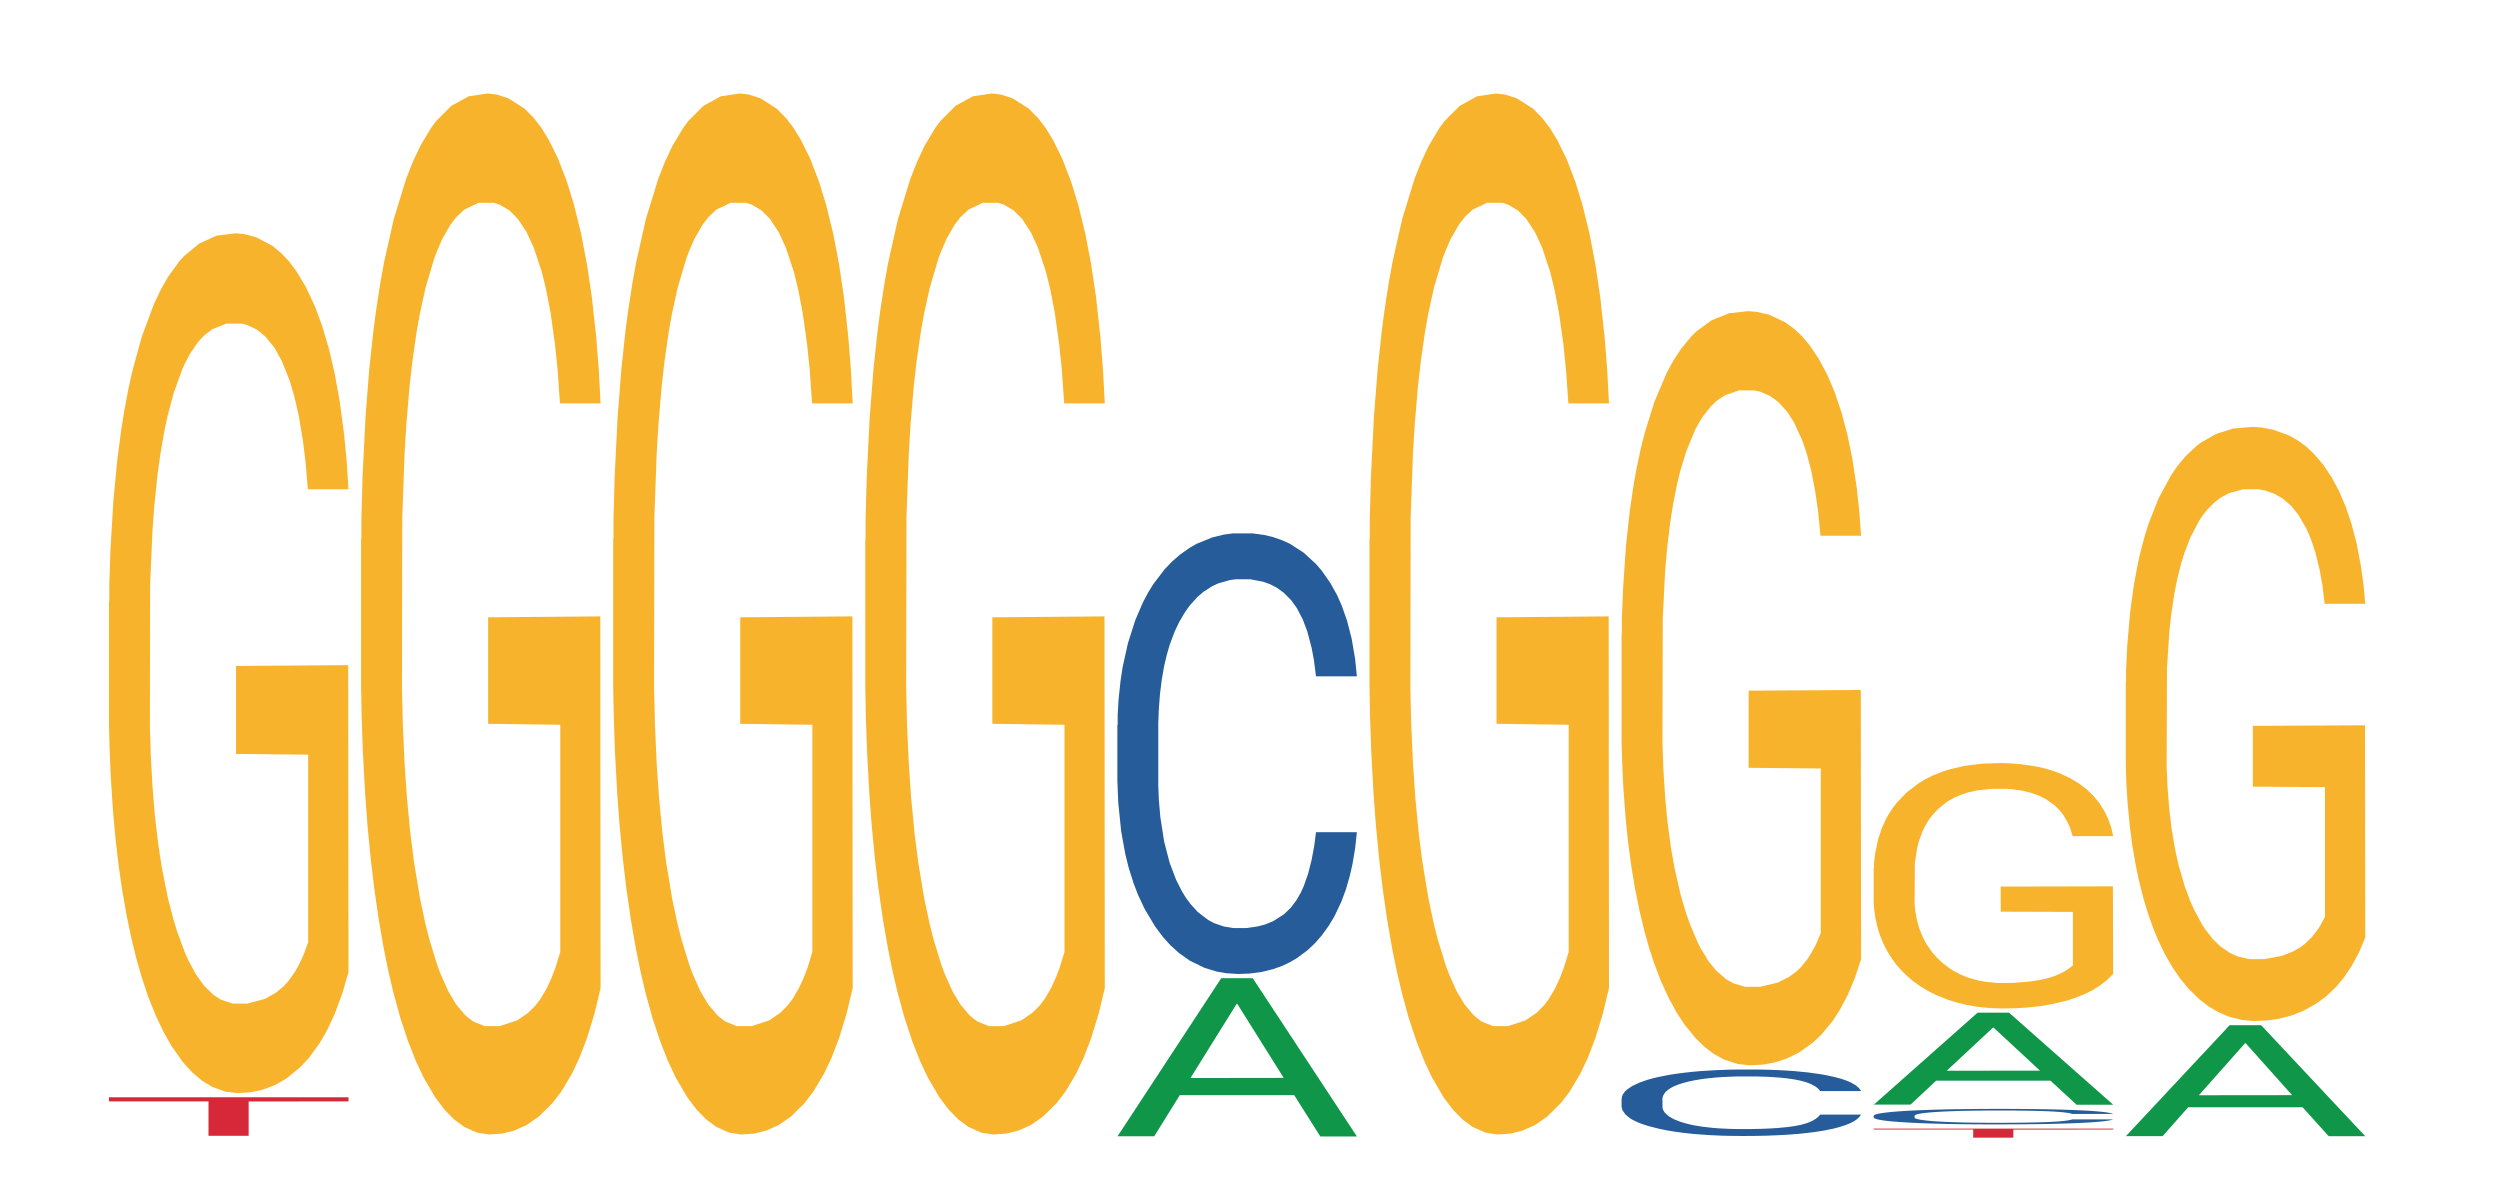 <svg width="682" height="322" viewBox="0 0 682 322" fill="none" xmlns="http://www.w3.org/2000/svg">
<rect x="0" y="0" width="682" height="322" fill="#333333" stroke="none"/>
<g clip-path="url(#clip0_3_1298)">
<path d="M754 -36H-110V396H754V-36Z" fill="white"/>
<path d="M29.73 164.109L29.812 163.895V159.609L30.129 149.973L30.926 136.691L31.961 125.766L33.078 117.199L33.793 112.699L34.988 106.273L36.023 101.562L38.656 91.922L42 82.926L43.832 79.07L45.906 75.43L48.852 71.359L50.207 69.863L54.352 66.434L59.051 64.293L64.231 63.648L66.621 63.863L69.887 64.723L74.348 67.078L76.898 69.219L78.891 71.359L80.961 74.144L83.512 78.43L85.902 83.57L87.816 88.711L89.727 95.137L91.32 101.992L92.676 109.488L93.871 118.484L94.586 125.98L95.066 133.477H83.988L83.352 125.98L82.637 120.199L81.441 113.129L80.246 107.988L79.051 103.918L76.82 98.352L74.906 94.922L72.516 91.922L70.207 89.996L67.578 88.711L65.984 88.281H61.762L57.938 89.781L55.707 91.496L54.113 93.207L51.879 96.422L50.527 98.992L49.73 100.707L47.34 107.348L45.746 113.344L44.871 117.414L43.754 123.84L42.957 129.621L42.082 138.191L41.602 144.617L40.965 159.184L40.887 197.738L41.125 205.875L41.602 214.66L42.238 222.371L43.195 230.508L44.152 236.723L45.824 245.074L47.258 250.645L48.375 254.285L50.527 260.07L51.402 261.996L53.473 265.852L55.625 268.852L58.254 271.422L60.246 272.707L63.434 273.777H67.496L72.277 272.492L75.305 270.777L77.379 269.066L78.731 267.566L80.406 265.211L81.602 263.066L82.715 260.711L84.07 257.07V205.875L64.391 205.664V181.672L94.984 181.457L95.066 265.211L93.391 270.992L91.32 276.562L89.328 280.848L87.258 284.488L84.309 288.559L81.918 291.129L78.254 294.125L74.906 296.055L71.402 297.34L68.293 297.98L64.629 298.195L61.363 297.766L57.855 296.48L55.066 294.77L52.52 292.625L49.969 289.844L46.781 285.344L44.711 281.703L42.559 277.203L40.406 271.848L38.496 266.066L37.219 261.566L35.945 256.426L34.59 250L33.316 242.719L32.359 236.078L31.484 228.582L30.848 221.512L30.211 211.875L29.891 204.164L29.73 197.523V164.109Z" fill="#F7B32B"/>
<path d="M29.73 299.34H95.066V300.465L67.836 300.477V309.855H56.879V300.484L56.723 300.465H29.73V299.34Z" fill="#D62839"/>
<path d="M98.504 147.141L98.582 146.883V141.695L98.902 130.023L99.699 113.941L100.734 100.715L101.852 90.344L102.566 84.894L103.762 77.117L104.797 71.41L107.426 59.738L110.773 48.848L112.605 44.18L114.68 39.77L117.625 34.84L118.98 33.027L123.125 28.875L127.824 26.281L133.004 25.504L135.395 25.766L138.66 26.801L143.121 29.652L145.672 32.246L147.664 34.84L149.734 38.211L152.285 43.398L154.676 49.625L156.586 55.848L158.5 63.629L160.094 71.93L161.449 81.004L162.645 91.898L163.359 100.977L163.836 110.055H152.762L152.125 100.977L151.41 93.973L150.215 85.414L149.02 79.191L147.824 74.262L145.594 67.519L143.68 63.371L141.289 59.738L138.98 57.406L136.348 55.848L134.758 55.328H130.535L126.707 57.145L124.477 59.219L122.883 61.297L120.652 65.184L119.301 68.297L118.504 70.371L116.113 78.414L114.52 85.676L113.641 90.602L112.527 98.383L111.73 105.383L110.852 115.758L110.375 123.539L109.738 141.176L109.66 187.859L109.898 197.715L110.375 208.348L111.012 217.684L111.969 227.539L112.926 235.059L114.598 245.176L116.031 251.918L117.148 256.328L119.301 263.328L120.176 265.664L122.246 270.332L124.398 273.965L127.027 277.074L129.02 278.633L132.207 279.93H136.27L141.051 278.371L144.078 276.297L146.148 274.223L147.504 272.406L149.176 269.555L150.371 266.961L151.488 264.109L152.844 259.699V197.715L133.164 197.453V168.406L163.758 168.148L163.836 269.555L162.164 276.559L160.094 283.301L158.102 288.488L156.031 292.895L153.082 297.824L150.691 300.938L147.027 304.566L143.68 306.902L140.176 308.457L137.066 309.234L133.402 309.496L130.137 308.977L126.629 307.418L123.84 305.344L121.289 302.75L118.742 299.379L115.555 293.934L113.484 289.523L111.332 284.078L109.18 277.594L107.27 270.59L105.992 265.145L104.719 258.922L103.363 251.141L102.09 242.324L101.133 234.281L100.258 225.207L99.617 216.648L98.981 204.977L98.664 195.641L98.504 187.598V147.141Z" fill="#F7B32B"/>
<path d="M167.277 147.141L167.355 146.883V141.695L167.676 130.023L168.473 113.941L169.508 100.715L170.621 90.344L171.34 84.894L172.535 77.117L173.57 71.41L176.199 59.738L179.547 48.848L181.379 44.18L183.449 39.77L186.398 34.84L187.754 33.027L191.895 28.875L196.598 26.281L201.777 25.504L204.168 25.766L207.434 26.801L211.895 29.652L214.445 32.246L216.438 34.84L218.508 38.211L221.059 43.398L223.449 49.625L225.359 55.848L227.273 63.629L228.867 71.93L230.219 81.004L231.414 91.898L232.133 100.977L232.609 110.055H221.535L220.898 100.977L220.18 93.973L218.984 85.414L217.789 79.191L216.594 74.262L214.363 67.519L212.453 63.371L210.062 59.738L207.75 57.406L205.121 55.848L203.527 55.328H199.305L195.48 57.145L193.25 59.219L191.656 61.297L189.426 65.184L188.07 68.297L187.273 70.371L184.883 78.414L183.293 85.676L182.414 90.602L181.301 98.383L180.504 105.383L179.625 115.758L179.148 123.539L178.512 141.176L178.43 187.859L178.672 197.715L179.148 208.348L179.785 217.684L180.742 227.539L181.699 235.059L183.371 245.176L184.805 251.918L185.922 256.328L188.07 263.328L188.949 265.664L191.02 270.332L193.172 273.965L195.801 277.074L197.793 278.633L200.98 279.93H205.043L209.824 278.371L212.852 276.297L214.922 274.223L216.277 272.406L217.949 269.555L219.145 266.961L220.262 264.109L221.613 259.699V197.715L201.934 197.453V168.406L232.531 168.148L232.609 269.555L230.938 276.559L228.867 283.301L226.875 288.488L224.801 292.895L221.855 297.824L219.465 300.938L215.801 304.566L212.453 306.902L208.945 308.457L205.84 309.234L202.176 309.496L198.906 308.977L195.402 307.418L192.613 305.344L190.062 302.75L187.516 299.379L184.328 293.934L182.254 289.523L180.105 284.078L177.953 277.594L176.039 270.59L174.766 265.145L173.492 258.922L172.137 251.141L170.863 242.324L169.906 234.281L169.027 225.207L168.391 216.648L167.754 204.977L167.438 195.641L167.277 187.598V147.141Z" fill="#F7B32B"/>
<path d="M236.051 147.141L236.129 146.883V141.695L236.449 130.023L237.246 113.941L238.281 100.715L239.395 90.344L240.113 84.894L241.309 77.117L242.344 71.41L244.973 59.738L248.32 48.848L250.152 44.18L252.223 39.77L255.172 34.84L256.527 33.027L260.668 28.875L265.371 26.281L270.547 25.504L272.938 25.766L276.207 26.801L280.668 29.652L283.219 32.246L285.207 34.84L287.281 38.211L289.832 43.398L292.219 49.625L294.133 55.848L296.043 63.629L297.637 71.93L298.992 81.004L300.188 91.898L300.906 100.977L301.383 110.055H290.309L289.672 100.977L288.953 93.973L287.758 85.414L286.562 79.191L285.367 74.262L283.137 67.519L281.227 63.371L278.836 59.738L276.523 57.406L273.895 55.848L272.301 55.328H268.078L264.254 57.145L262.023 59.219L260.43 61.297L258.199 65.184L256.844 68.297L256.047 70.371L253.656 78.414L252.062 85.676L251.188 90.602L250.07 98.383L249.273 105.383L248.398 115.758L247.922 123.539L247.285 141.176L247.203 187.859L247.441 197.715L247.922 208.348L248.559 217.684L249.516 227.539L250.469 235.059L252.145 245.176L253.578 251.918L254.691 256.328L256.844 263.328L257.723 265.664L259.793 270.332L261.945 273.965L264.574 277.074L266.566 278.633L269.75 279.93H273.816L278.598 278.371L281.625 276.297L283.695 274.223L285.051 272.406L286.723 269.555L287.918 266.961L289.035 264.109L290.387 259.699V197.715L270.707 197.453V168.406L301.305 168.148L301.383 269.555L299.711 276.559L297.637 283.301L295.645 288.488L293.574 292.895L290.625 297.824L288.238 300.938L284.57 304.566L281.227 306.902L277.719 308.457L274.613 309.234L270.945 309.496L267.68 308.977L264.176 307.418L261.387 305.344L258.836 302.75L256.285 299.379L253.102 293.934L251.027 289.523L248.875 284.078L246.727 277.594L244.812 270.59L243.539 265.145L242.266 258.922L240.91 251.141L239.633 242.324L238.68 234.281L237.801 225.207L237.164 216.648L236.527 204.977L236.207 195.641L236.051 187.598V147.141Z" fill="#F7B32B"/>
<path d="M304.82 309.98L304.891 309.938L333.16 266.844H341.746L370.156 310.02H360.176L353.055 298.75H321.852L314.875 309.98H304.82L324.855 294.086L350.191 294.047L337.559 273.898L337.418 273.859L337.281 273.98L324.785 294.047L324.855 294.086L304.82 309.98Z" fill="#109648"/>
<path d="M304.82 197.801L304.902 197.691V195.055L305.141 190.879L305.699 185.605L306.258 181.98L307.691 175.5L309.684 169.234L311.754 164.402L313.266 161.547L314.621 159.348L317.73 155.281L319.723 153.195L321.871 151.328L324.5 149.461L326.414 148.359L330.715 146.602L333.902 145.832L336.375 145.504H341.711L344.898 145.945L347.211 146.492L349.758 147.371L351.91 148.359L355.656 150.777L359 153.855L360.516 155.613L362.906 159.02L364.738 162.312L366.012 165.172L367.445 169.234L368.723 174.18L369.68 179.781L370.156 184.508H359L358.445 180.113L357.805 176.707L356.609 172.203L355.414 169.016L353.742 165.828L352.23 163.742L350.156 161.656L348.324 160.336L346.414 159.348L344.578 158.688L341.074 158.027H337.012L335.496 158.25L332.391 159.129L330.715 159.898L328.324 161.434L326.652 162.863L324.66 165.062L323.305 166.93L321.633 169.785L320.438 172.312L319.082 175.938L318.285 178.684L317.57 181.762L316.934 185.387L316.453 189.23L316.137 193.297L315.977 197.254V214.281L316.137 218.238L316.535 222.852L317.57 229.555L319.082 235.375L320.836 239.992L322.508 243.289L323.465 244.824L324.742 246.582L326.734 248.781L329.602 250.977L331.273 251.855L333.824 252.734L336.453 253.176H339.957L343.066 252.734L345.137 252.188L347.289 251.309L350.238 249.441L352.07 247.684L353.664 245.594L354.859 243.508L355.656 241.75L356.852 238.344L357.805 234.609L358.523 230.762L359 227.027H370.156L369.68 231.422L368.961 235.707L368.242 238.891L367.129 242.738L365.852 246.145L364.02 249.988L362.508 252.516L360.516 255.262L358.684 257.352L356.691 259.219L353.742 261.414L351.832 262.516L349.758 263.504L347.289 264.383L344.18 265.152L340.836 265.59L337.727 265.699L334.383 265.48L331.91 265.043L328.645 264.051L324.582 262.074L321.633 259.988L319.324 257.898L317.332 255.703L315.102 252.734L312.23 247.902L310.48 244.168L309.285 241.09L307.93 236.805L306.973 232.961L305.859 226.809L305.062 219.008L304.82 212.965V197.801Z" fill="#255C99"/>
<path d="M373.594 147.141L373.676 146.883V141.695L373.992 130.023L374.789 113.941L375.824 100.715L376.941 90.344L377.656 84.894L378.852 77.117L379.891 71.41L382.52 59.738L385.863 48.848L387.695 44.18L389.77 39.77L392.715 34.84L394.07 33.027L398.215 28.875L402.914 26.281L408.094 25.504L410.484 25.766L413.75 26.801L418.211 29.652L420.762 32.246L422.754 34.84L424.824 38.211L427.375 43.398L429.766 49.625L431.68 55.848L433.59 63.629L435.184 71.93L436.539 81.004L437.734 91.898L438.449 100.977L438.93 110.055H427.855L427.215 100.977L426.5 93.973L425.305 85.414L424.109 79.191L422.914 74.262L420.684 67.519L418.77 63.371L416.379 59.738L414.07 57.406L411.441 55.848L409.848 55.328H405.625L401.801 57.145L399.57 59.219L397.977 61.297L395.746 65.184L394.391 68.297L393.594 70.371L391.203 78.414L389.609 85.676L388.734 90.602L387.617 98.383L386.82 105.383L385.945 115.758L385.465 123.539L384.828 141.176L384.75 187.859L384.988 197.715L385.465 208.348L386.105 217.684L387.059 227.539L388.016 235.059L389.688 245.176L391.125 251.918L392.238 256.328L394.391 263.328L395.266 265.664L397.336 270.332L399.488 273.965L402.117 277.074L404.109 278.633L407.297 279.93H411.359L416.141 278.371L419.168 276.297L421.242 274.223L422.594 272.406L424.27 269.555L425.465 266.961L426.578 264.109L427.934 259.699V197.715L408.254 197.453V168.406L438.848 168.148L438.93 269.555L437.254 276.559L435.184 283.301L433.191 288.488L431.121 292.895L428.172 297.824L425.781 300.938L422.117 304.566L418.77 306.902L415.266 308.457L412.156 309.234L408.492 309.496L405.227 308.977L401.719 307.418L398.93 305.344L396.383 302.75L393.832 299.379L390.645 293.934L388.574 289.523L386.422 284.078L384.27 277.594L382.359 270.59L381.082 265.145L379.809 258.922L378.453 251.141L377.18 242.324L376.223 234.281L375.348 225.207L374.711 216.648L374.074 204.977L373.754 195.641L373.594 187.598V147.141Z" fill="#F7B32B"/>
<path d="M442.367 299.652L442.445 299.637V299.238L442.688 298.609L443.242 297.812L443.801 297.266L445.234 296.289L447.227 295.344L449.301 294.613L450.812 294.184L452.168 293.852L455.273 293.238L457.266 292.922L459.418 292.641L462.047 292.359L463.961 292.191L468.262 291.93L471.449 291.812L473.918 291.762H479.258L482.445 291.828L484.754 291.91L487.305 292.043L489.457 292.191L493.199 292.559L496.547 293.023L498.059 293.289L500.449 293.801L502.285 294.297L503.559 294.73L504.992 295.344L506.266 296.09L507.223 296.934L507.703 297.648H496.547L495.988 296.984L495.352 296.469L494.156 295.789L492.961 295.309L491.289 294.828L489.773 294.516L487.703 294.199L485.871 294L483.957 293.852L482.125 293.75L478.621 293.652H474.555L473.043 293.684L469.934 293.816L468.262 293.934L465.871 294.164L464.199 294.383L462.207 294.715L460.852 294.996L459.18 295.426L457.984 295.809L456.629 296.355L455.832 296.77L455.117 297.234L454.477 297.781L454 298.359L453.68 298.973L453.523 299.57V302.141L453.68 302.738L454.078 303.434L455.117 304.445L456.629 305.324L458.383 306.02L460.055 306.516L461.012 306.75L462.285 307.016L464.277 307.344L467.145 307.676L468.82 307.809L471.367 307.941L474 308.008H477.504L480.613 307.941L482.684 307.859L484.836 307.727L487.781 307.445L489.613 307.18L491.207 306.863L492.402 306.551L493.199 306.285L494.395 305.77L495.352 305.207L496.07 304.625L496.547 304.062H507.703L507.223 304.727L506.508 305.371L505.789 305.855L504.672 306.434L503.398 306.949L501.566 307.527L500.051 307.91L498.059 308.324L496.227 308.641L494.234 308.922L491.289 309.254L489.375 309.418L487.305 309.566L484.836 309.699L481.727 309.816L478.379 309.883L475.273 309.898L471.926 309.867L469.457 309.801L466.191 309.648L462.125 309.352L459.18 309.035L456.867 308.723L454.875 308.391L452.645 307.941L449.777 307.215L448.023 306.648L446.828 306.184L445.473 305.539L444.52 304.957L443.402 304.031L442.605 302.852L442.367 301.941V299.652Z" fill="#255C99"/>
<path d="M442.367 173.008L442.445 172.82V169.062L442.766 160.605L443.562 148.957L444.598 139.375L445.715 131.863L446.43 127.918L447.625 122.281L448.66 118.148L451.289 109.691L454.637 101.801L456.469 98.418L458.543 95.227L461.488 91.656L462.844 90.34L466.988 87.336L471.688 85.457L476.867 84.891L479.258 85.082L482.523 85.832L486.984 87.898L489.535 89.777L491.527 91.656L493.598 94.098L496.148 97.856L498.539 102.363L500.449 106.875L502.363 112.512L503.957 118.523L505.312 125.098L506.508 132.988L507.223 139.566L507.703 146.141H496.625L495.988 139.566L495.273 134.492L494.078 128.293L492.883 123.781L491.688 120.215L489.457 115.328L487.543 112.324L485.152 109.691L482.844 108L480.215 106.875L478.621 106.5H474.398L470.574 107.812L468.34 109.316L466.746 110.82L464.516 113.637L463.164 115.891L462.367 117.395L459.977 123.219L458.383 128.48L457.504 132.051L456.391 137.688L455.594 142.758L454.719 150.273L454.238 155.91L453.602 168.688L453.523 202.504L453.762 209.645L454.238 217.348L454.875 224.109L455.832 231.25L456.789 236.699L458.461 244.023L459.895 248.91L461.012 252.102L463.164 257.176L464.039 258.867L466.109 262.25L468.262 264.879L470.891 267.133L472.883 268.262L476.07 269.199H480.133L484.914 268.074L487.941 266.57L490.012 265.066L491.367 263.75L493.039 261.684L494.234 259.805L495.352 257.738L496.707 254.547V209.645L477.027 209.453V188.414L507.621 188.227L507.703 261.684L506.027 266.758L503.957 271.641L501.965 275.398L499.895 278.594L496.945 282.164L494.555 284.418L490.891 287.047L487.543 288.738L484.039 289.867L480.93 290.43L477.266 290.617L474 290.242L470.492 289.113L467.703 287.613L465.156 285.734L462.605 283.289L459.418 279.344L457.348 276.152L455.195 272.207L453.043 267.508L451.133 262.438L449.855 258.492L448.582 253.98L447.227 248.344L445.953 241.957L444.996 236.133L444.121 229.559L443.484 223.359L442.844 214.902L442.527 208.141L442.367 202.316V173.008Z" fill="#F7B32B"/>
<path d="M511.141 301.34L511.211 301.316L539.48 276.262H548.066L576.473 301.363H566.492L559.371 294.809H528.172L521.191 301.34H511.141L531.172 292.098L556.512 292.074L543.875 280.363L543.738 280.34L543.598 280.41L531.102 292.074L531.172 292.098L511.141 301.34Z" fill="#109648"/>
<path d="M511.141 304.348L511.219 304.344V304.25L511.457 304.102L512.016 303.918L512.574 303.789L514.008 303.562L516 303.34L518.07 303.172L519.586 303.07L520.941 302.992L524.047 302.852L526.039 302.777L528.191 302.711L530.82 302.645L532.73 302.605L537.035 302.547L540.223 302.52L542.691 302.508H548.031L551.215 302.523L553.527 302.543L556.078 302.57L558.227 302.605L561.973 302.691L565.32 302.801L566.832 302.863L569.223 302.98L571.055 303.098L572.332 303.199L573.766 303.34L575.039 303.516L575.996 303.711L576.473 303.879H565.32L564.762 303.723L564.125 303.605L562.93 303.445L561.734 303.332L560.062 303.223L558.547 303.148L556.477 303.074L554.645 303.027L552.73 302.992L550.898 302.969L547.391 302.945H543.328L541.816 302.953L538.707 302.984L537.035 303.012L534.645 303.066L532.973 303.117L530.98 303.195L529.625 303.262L527.953 303.359L526.758 303.449L525.402 303.578L524.605 303.676L523.887 303.781L523.25 303.91L522.773 304.047L522.453 304.188L522.293 304.328V304.926L522.453 305.066L522.852 305.227L523.887 305.465L525.402 305.668L527.156 305.832L528.828 305.945L529.785 306L531.059 306.062L533.051 306.141L535.918 306.219L537.594 306.25L540.141 306.281L542.77 306.297H546.277L549.383 306.281L551.457 306.262L553.605 306.23L556.555 306.164L558.387 306.102L559.98 306.027L561.176 305.953L561.973 305.895L563.168 305.773L564.125 305.641L564.84 305.508L565.32 305.375H576.473L575.996 305.531L575.277 305.68L574.562 305.793L573.445 305.93L572.172 306.047L570.34 306.184L568.824 306.273L566.832 306.367L565 306.441L563.008 306.508L560.062 306.586L558.148 306.625L556.078 306.66L553.605 306.688L550.5 306.715L547.152 306.73L544.047 306.734L540.699 306.727L538.23 306.711L534.965 306.68L530.898 306.609L527.953 306.535L525.641 306.461L523.648 306.383L521.418 306.281L518.551 306.109L516.797 305.977L515.602 305.871L514.246 305.719L513.293 305.582L512.176 305.367L511.379 305.094L511.141 304.879V304.348Z" fill="#255C99"/>
<path d="M511.141 236.84L511.219 236.781V235.559L511.539 232.805L512.336 229.016L513.371 225.895L514.484 223.449L515.203 222.168L516.398 220.332L517.434 218.988L520.062 216.234L523.41 213.668L525.242 212.566L527.312 211.527L530.262 210.367L531.617 209.938L535.758 208.961L540.461 208.348L545.641 208.164L548.031 208.227L551.297 208.469L555.758 209.145L558.309 209.754L560.301 210.367L562.371 211.16L564.922 212.383L567.312 213.852L569.223 215.32L571.137 217.152L572.73 219.109L574.082 221.25L575.277 223.816L575.996 225.957L576.473 228.098H565.398L564.762 225.957L564.043 224.305L562.848 222.289L561.652 220.82L560.461 219.66L558.227 218.07L556.316 217.09L553.926 216.234L551.613 215.684L548.984 215.32L547.391 215.195H543.168L539.344 215.625L537.113 216.113L535.52 216.602L533.289 217.52L531.934 218.254L531.137 218.742L528.75 220.637L527.156 222.352L526.277 223.512L525.164 225.348L524.367 226.996L523.488 229.441L523.012 231.277L522.375 235.434L522.293 246.441L522.535 248.766L523.012 251.27L523.648 253.473L524.605 255.797L525.562 257.566L527.234 259.953L528.668 261.543L529.785 262.582L531.934 264.234L532.812 264.781L534.883 265.883L537.035 266.738L539.664 267.473L541.656 267.84L544.844 268.145H548.906L553.688 267.777L556.715 267.289L558.785 266.801L560.141 266.371L561.812 265.699L563.008 265.09L564.125 264.418L565.48 263.375V248.766L545.797 248.703V241.855L576.395 241.793L576.473 265.699L574.801 267.352L572.73 268.941L570.738 270.164L568.664 271.203L565.719 272.363L563.328 273.098L559.664 273.953L556.316 274.504L552.809 274.871L549.703 275.055L546.039 275.117L542.77 274.992L539.266 274.629L536.477 274.137L533.926 273.527L531.379 272.73L528.191 271.449L526.117 270.41L523.969 269.125L521.816 267.598L519.902 265.945L518.629 264.66L517.355 263.195L516 261.359L514.727 259.281L513.77 257.387L512.895 255.246L512.254 253.227L511.617 250.477L511.301 248.273L511.141 246.379V236.84Z" fill="#F7B32B"/>
<path d="M511.141 307.879H576.473V308.145L549.246 308.148V310.352H538.289V308.148L538.129 308.145H511.141V307.879Z" fill="#D62839"/>
<path d="M579.914 309.934L579.98 309.906L608.25 279.672H616.836L645.246 309.961H635.266L628.145 302.055H596.945L589.965 309.934H579.914L599.945 298.785L625.285 298.758L612.648 284.621L612.512 284.594L612.371 284.68L599.875 298.758L599.945 298.785L579.914 309.934Z" fill="#109648"/>
<path d="M579.914 185.875L579.992 185.727V182.77L580.312 176.109L581.109 166.93L582.145 159.383L583.258 153.461L583.977 150.355L585.172 145.914L586.207 142.656L588.836 135.996L592.184 129.781L594.016 127.117L596.086 124.602L599.035 121.789L600.391 120.754L604.531 118.383L609.234 116.902L614.414 116.461L616.801 116.609L620.07 117.199L624.531 118.828L627.082 120.309L629.074 121.789L631.145 123.711L633.695 126.672L636.082 130.227L637.996 133.777L639.91 138.219L641.5 142.953L642.855 148.133L644.051 154.352L644.77 159.531L645.246 164.711H634.172L633.535 159.531L632.816 155.535L631.621 150.648L630.426 147.098L629.23 144.285L627 140.438L625.09 138.07L622.699 135.996L620.387 134.664L617.758 133.777L616.164 133.48H611.941L608.117 134.516L605.887 135.699L604.293 136.887L602.062 139.105L600.707 140.883L599.91 142.066L597.52 146.652L595.926 150.797L595.051 153.609L593.934 158.051L593.141 162.047L592.262 167.969L591.785 172.406L591.148 182.473L591.066 209.113L591.305 214.738L591.785 220.805L592.422 226.133L593.379 231.758L594.332 236.051L596.008 241.824L597.441 245.672L598.559 248.188L600.707 252.184L601.586 253.516L603.656 256.18L605.809 258.254L608.438 260.027L610.43 260.918L613.617 261.656H617.68L622.461 260.77L625.488 259.586L627.559 258.398L628.914 257.363L630.586 255.734L631.781 254.258L632.898 252.629L634.25 250.113V214.738L614.57 214.59V198.012L645.168 197.863L645.246 255.734L643.574 259.734L641.5 263.582L639.512 266.539L637.438 269.059L634.492 271.871L632.102 273.645L628.434 275.719L625.09 277.051L621.582 277.938L618.477 278.383L614.809 278.531L611.543 278.234L608.039 277.344L605.25 276.16L602.699 274.68L600.148 272.758L596.965 269.648L594.891 267.133L592.742 264.023L590.59 260.324L588.676 256.328L587.402 253.219L586.129 249.668L584.773 245.227L583.496 240.195L582.543 235.605L581.664 230.426L581.027 225.543L580.391 218.883L580.07 213.555L579.914 208.965V185.875Z" fill="#F7B32B"/>
</g>
<defs>
<clipPath id="clip0_3_1298">
<rect width="682" height="322" fill="white"/>
</clipPath>
</defs>
</svg>
